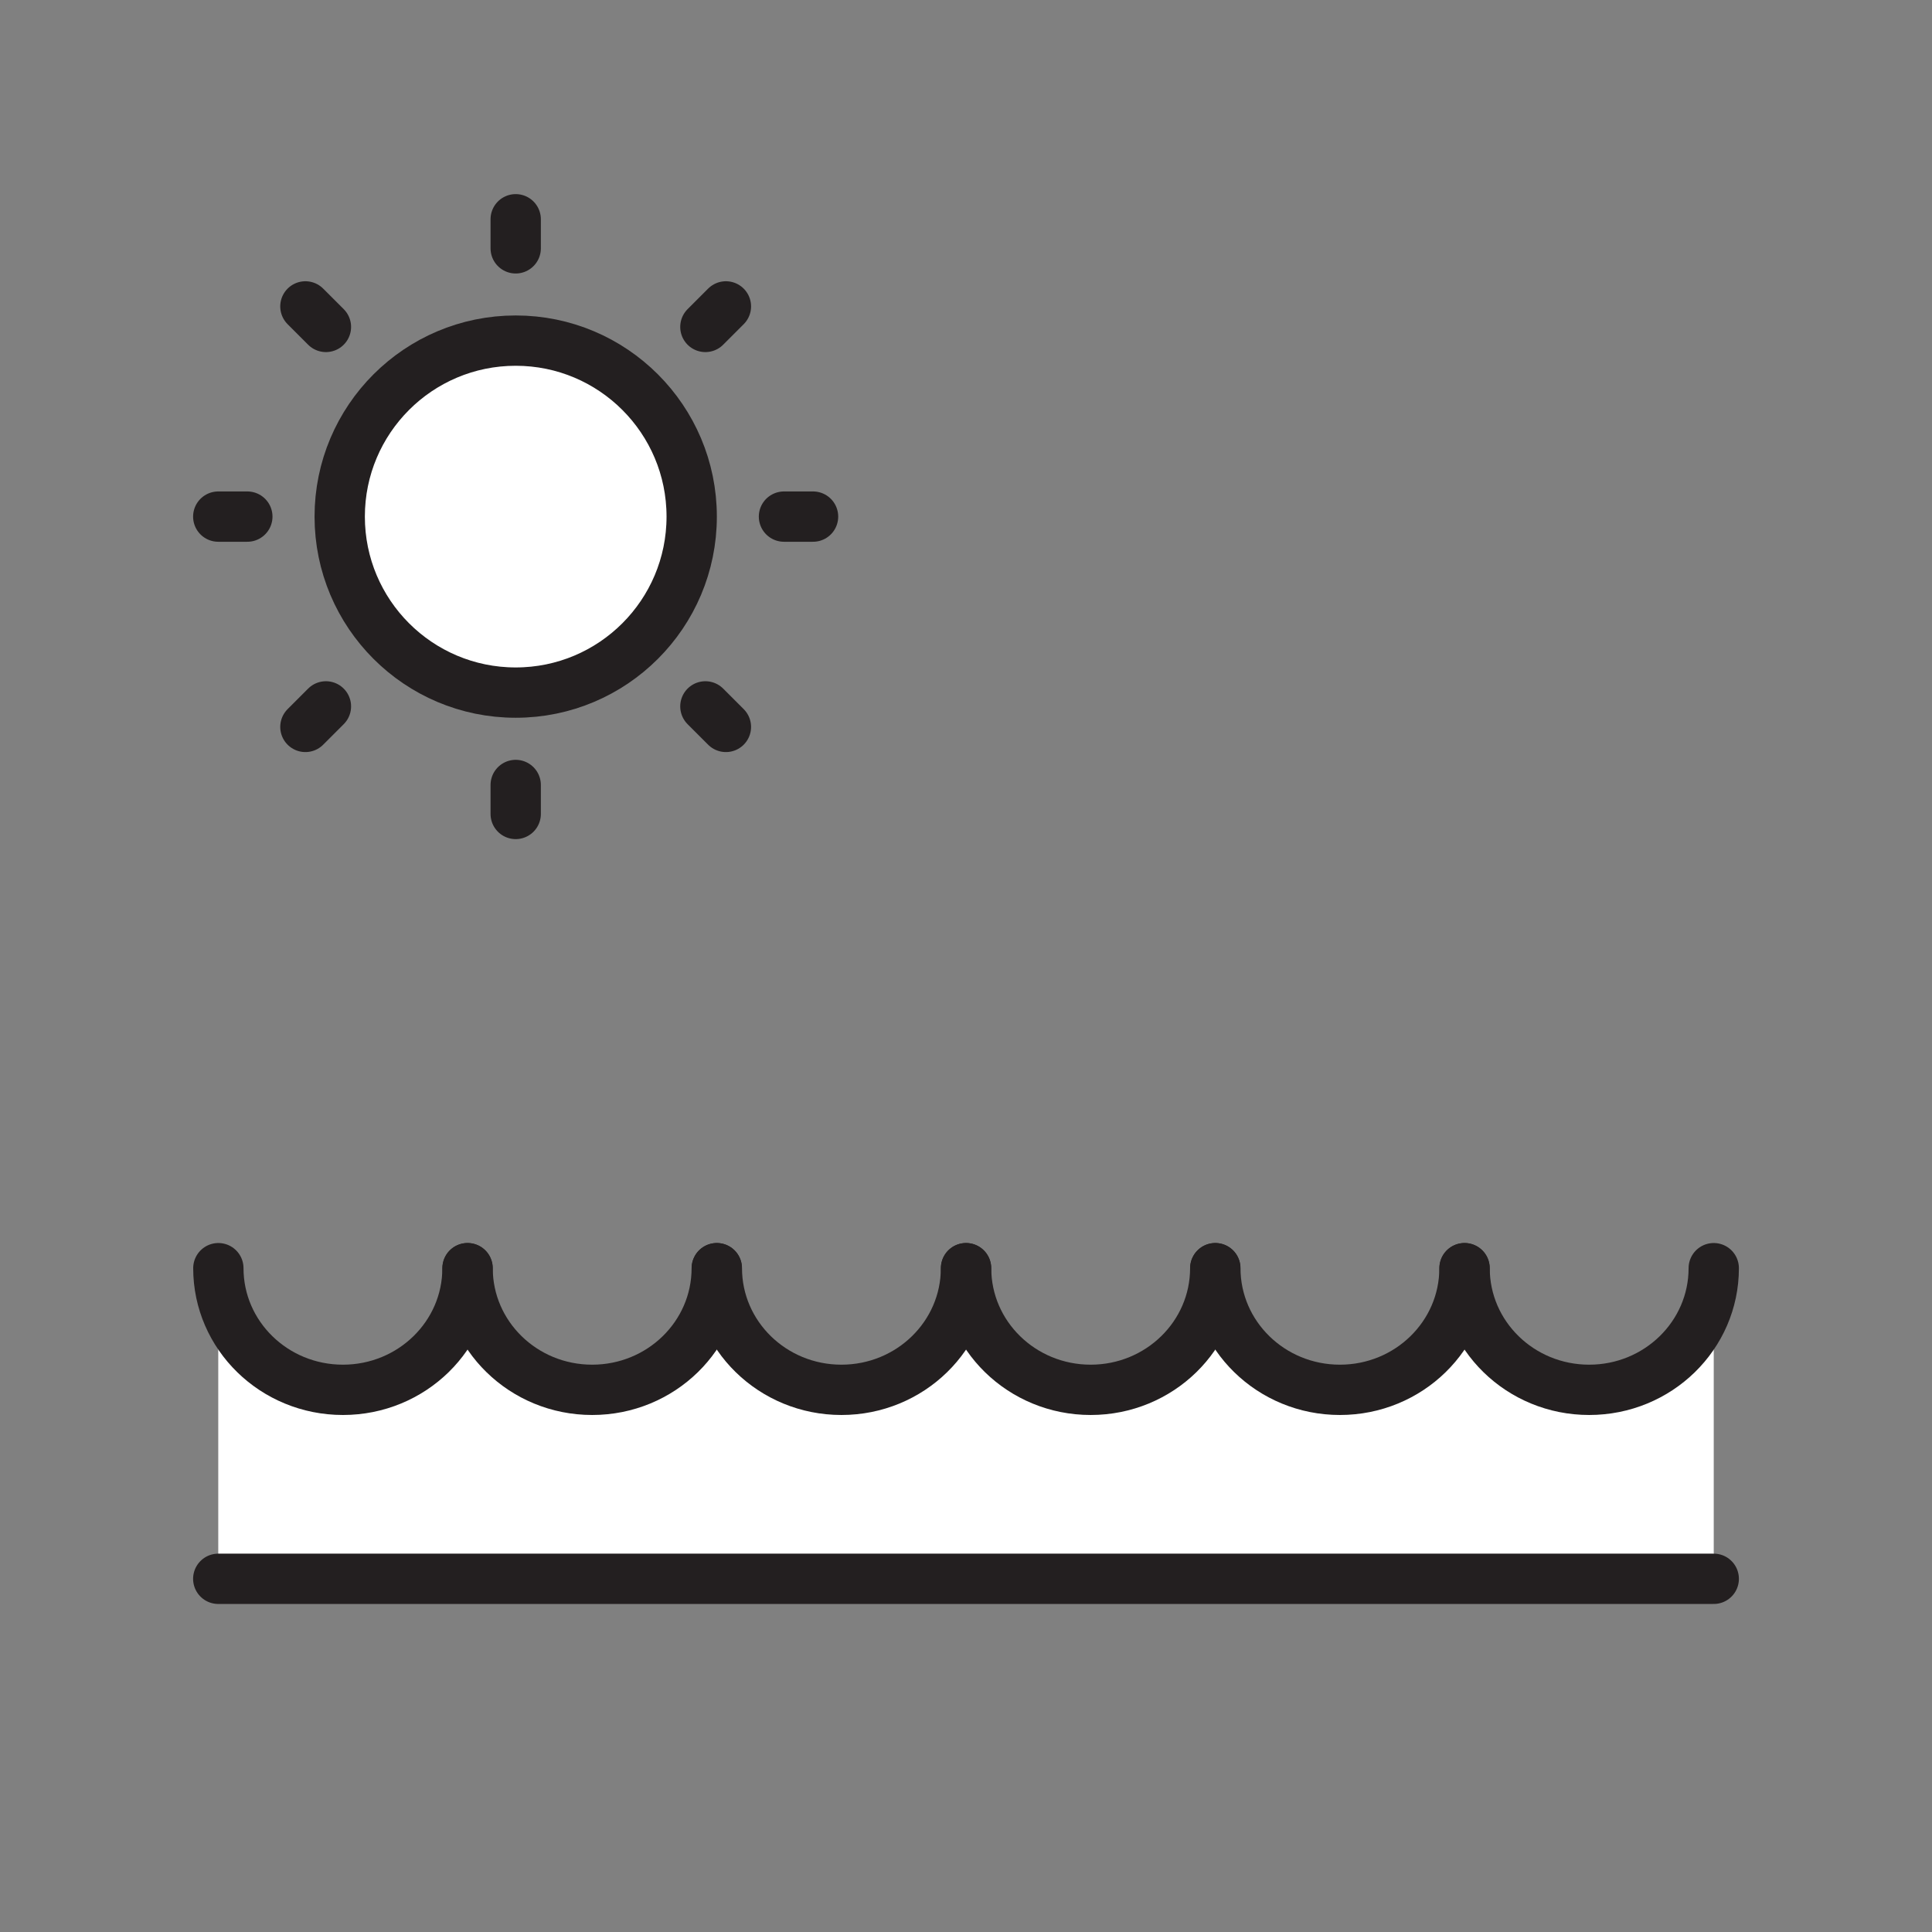 <svg xmlns="http://www.w3.org/2000/svg" viewBox="0 0 1920 1920">
    <rect x="0" y="0" width="1920" height="1920" fill="#808080" stroke="none"/>
    <style>
        .st0{fill:#fff}.st1{fill:none;stroke:#231f20;stroke-width:50;stroke-linecap:round;stroke-linejoin:round;stroke-miterlimit:10}
    </style>
    <circle class="st0" cx="512.5" cy="513.4" r="174.9" id="Layer_8"/>
    <path class="st0" d="M1703.1 1260.3V1569H216.9v-308.7c0 66.8 55.4 120.9 123.8 120.9s123.8-54.1 123.8-120.9c0 66.8 55.5 120.9 123.8 120.9 68.4 0 123.8-54.1 123.8-120.9 0 66.8 55.4 120.9 123.8 120.9S960 1327.1 960 1260.3c0 66.8 55.5 120.9 123.8 120.9 68.4 0 123.8-54.1 123.8-120.9 0 66.8 55.4 120.9 123.8 120.9s123.8-54.1 123.8-120.9c0 66.8 55.5 120.9 123.8 120.9 68.6 0 124.1-54.1 124.1-120.9z" id="Layer_9"/>
    <g id="STROKES">
        <circle class="st1" cx="512.5" cy="513.4" r="174.9"/>
        <path class="st1" d="M1703.1 1569H216.9"/>
        <path class="st1" d="M464.6 1260.3c0 66.8-55.4 120.9-123.8 120.9S217 1327.1 217 1260.3"/>
        <path class="st1" d="M712.3 1260.3c0 66.8-55.4 120.9-123.8 120.9s-123.8-54.1-123.8-120.9"/>
        <path class="st1" d="M960 1260.3c0 66.8-55.4 120.9-123.8 120.9s-123.8-54.1-123.8-120.9"/>
        <path class="st1" d="M1207.7 1260.3c0 66.8-55.4 120.9-123.8 120.9s-123.8-54.1-123.8-120.9"/>
        <path class="st1" d="M1455.4 1260.3c0 66.8-55.4 120.9-123.8 120.9s-123.8-54.1-123.8-120.9"/>
        <path class="st1" d="M1703.1 1260.3c0 66.8-55.4 120.9-123.8 120.9s-123.8-54.1-123.8-120.9"/>
        <path class="st1" d="M512.5 217.9v28.9"/>
        <path class="st1" d="M512.5 780.1v28.8"/>
        <path class="st1" d="M808 513.4h-28.9"/>
        <path class="st1" d="M245.8 513.4h-28.9"/>
        <path class="st1" d="M721.4 304.5L701 324.9"/>
        <path class="st1" d="M323.9 702l-20.4 20.4"/>
        <path class="st1" d="M721.4 722.4L701 702"/>
        <path class="st1" d="M323.9 324.9l-20.4-20.4"/>
    </g>
</svg>
